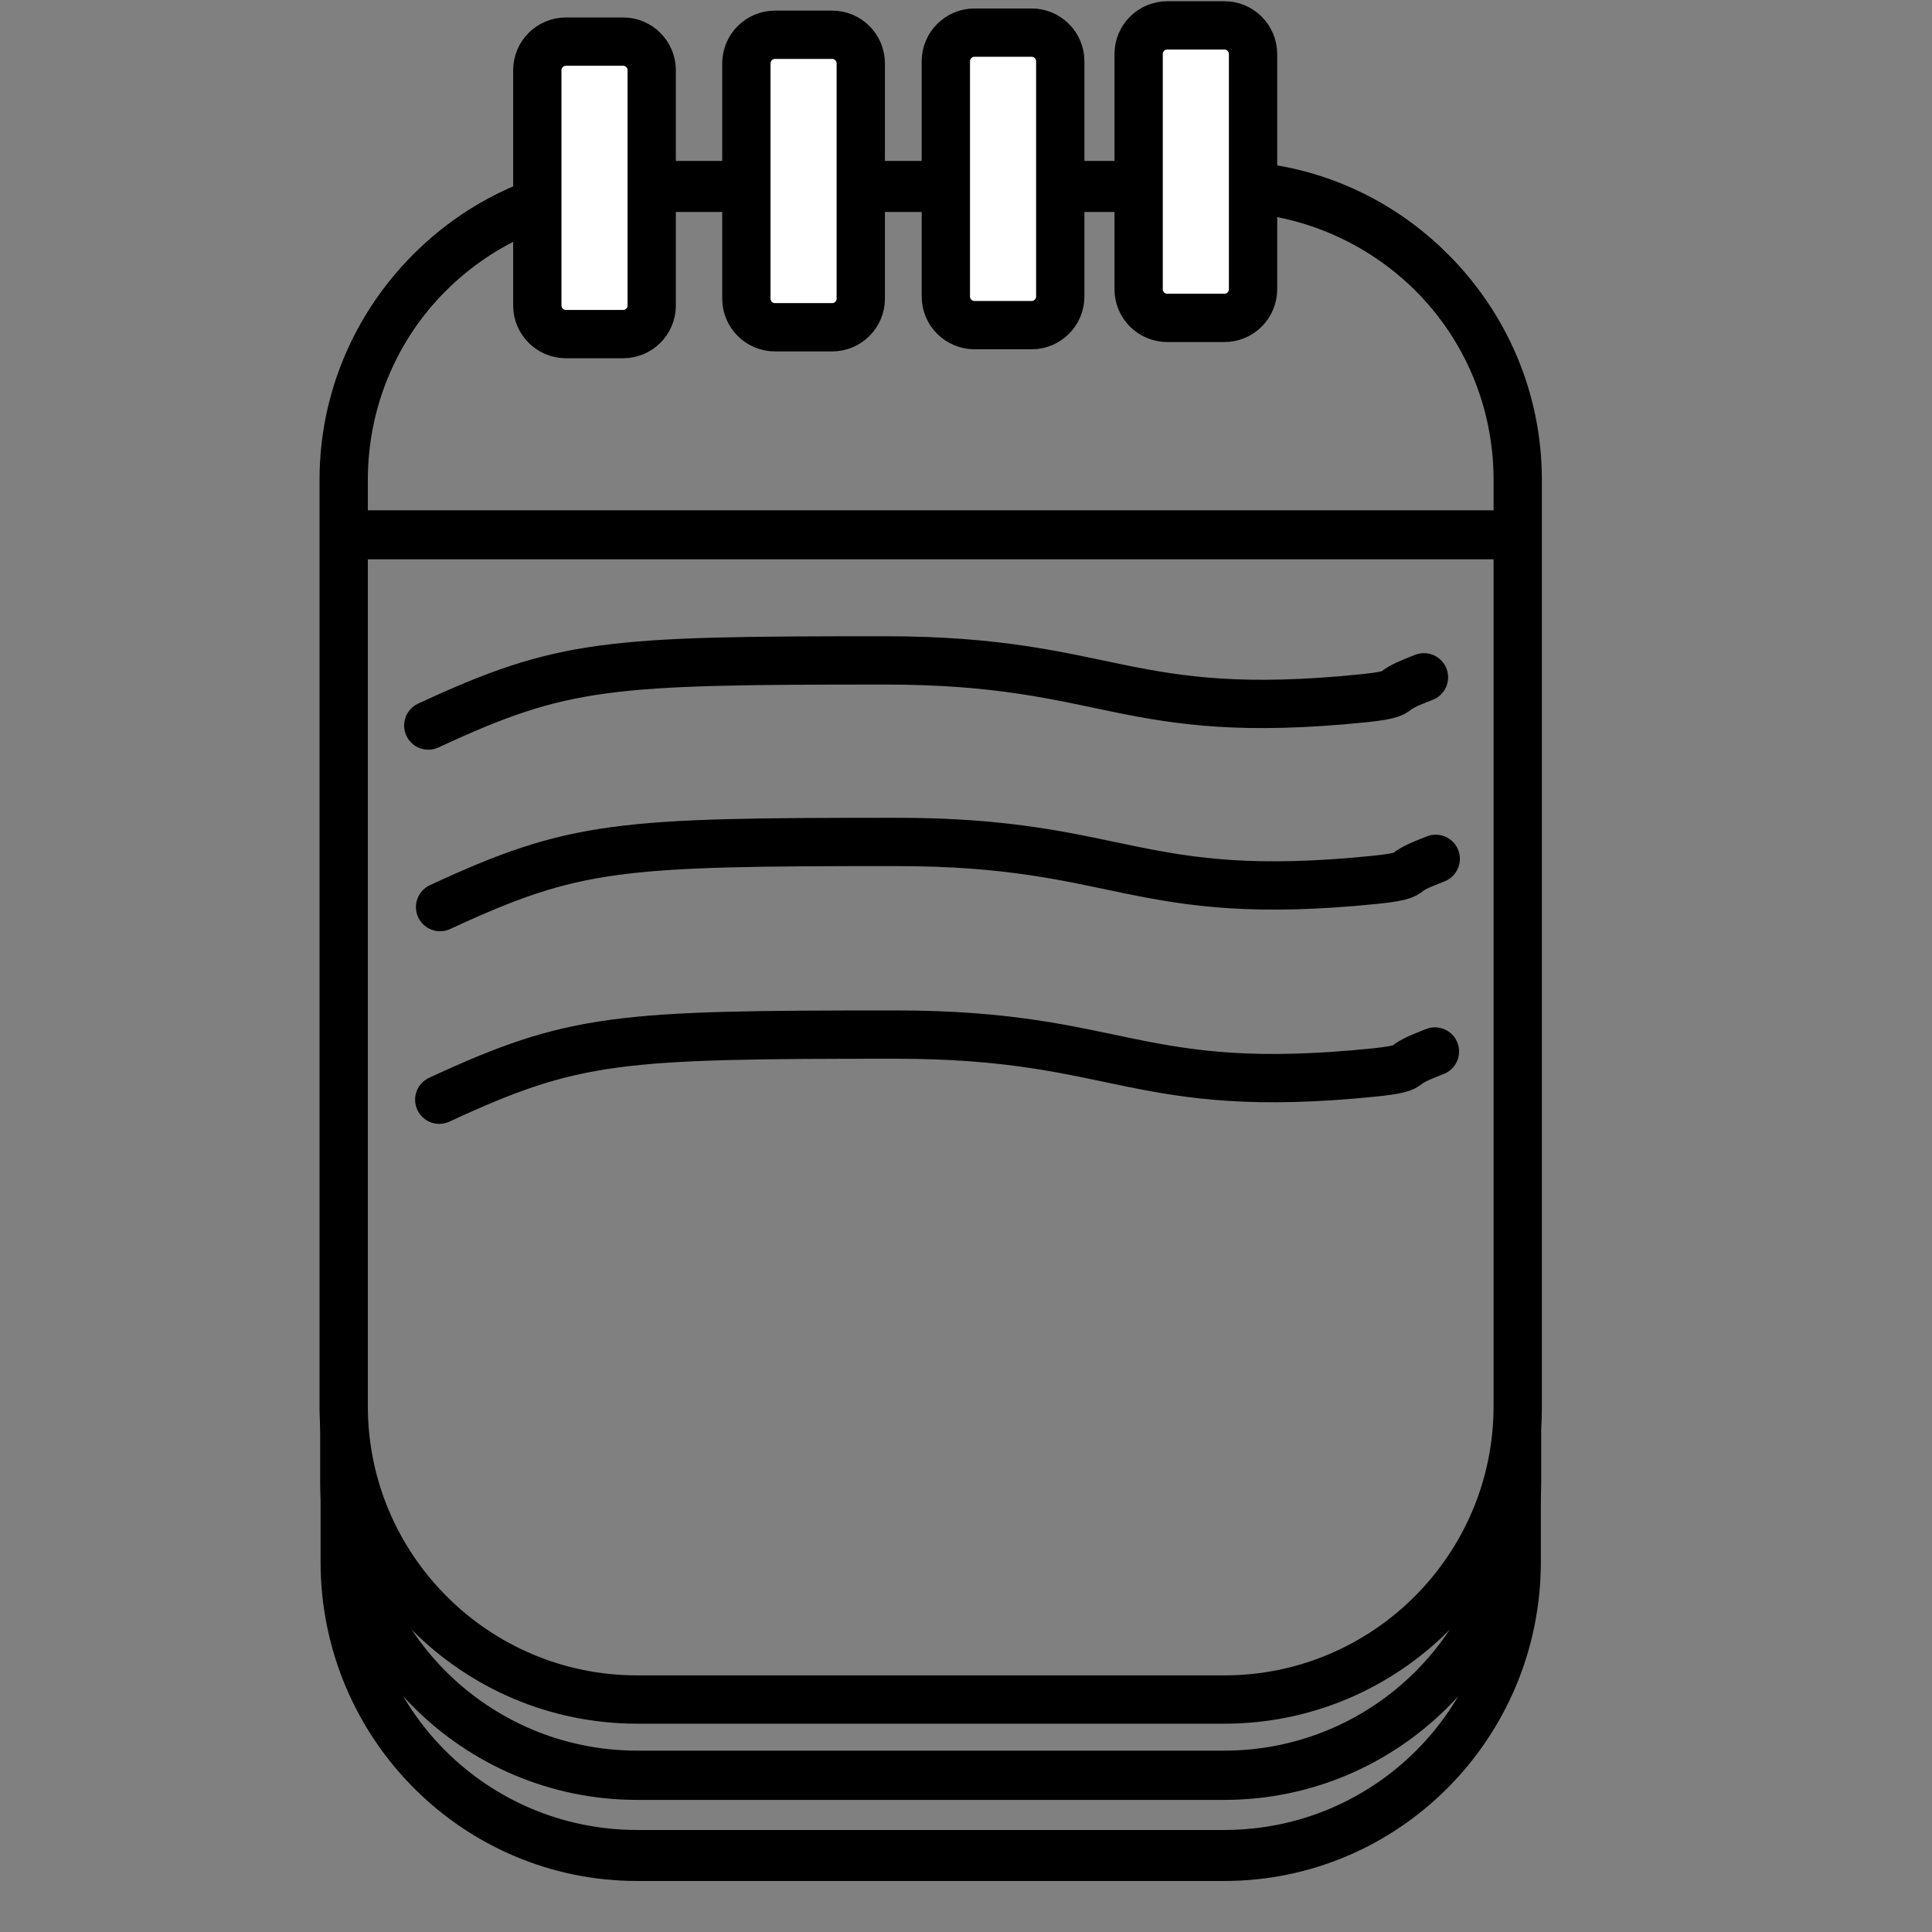 <?xml version="1.0" encoding="UTF-8" standalone="no"?>
<!DOCTYPE svg PUBLIC "-//W3C//DTD SVG 1.1//EN" "http://www.w3.org/Graphics/SVG/1.1/DTD/svg11.dtd">
<svg width="100%" height="100%" viewBox="0 0 28 28" version="1.1" xmlns="http://www.w3.org/2000/svg" xmlns:xlink="http://www.w3.org/1999/xlink" xml:space="preserve" xmlns:serif="http://www.serif.com/" style="fill-rule:evenodd;clip-rule:evenodd;stroke-linecap:round;stroke-linejoin:round;stroke-miterlimit:12;">
    <rect x="0" y="0" width="28" height="28" fill="#808080" stroke="none"/>
    <path d="M21.996,6.955L21.996,20.378C21.996,22.725 20.09,24.631 17.742,24.631L9.235,24.631C6.887,24.631 4.981,22.725 4.981,20.378L4.981,6.955C4.981,4.607 6.887,2.701 9.235,2.701L17.742,2.701C20.09,2.701 21.996,4.607 21.996,6.955Z" style="fill:none;stroke:black;stroke-width:0.7px;"/>
    <g transform="matrix(1,0,0,1.05,0,-0.134)">
        <path d="M21.996,6.753L21.996,20.579C21.996,22.816 20.09,24.631 17.742,24.631L9.235,24.631C6.887,24.631 4.981,22.816 4.981,20.579L4.981,6.753C4.981,4.517 6.887,2.701 9.235,2.701L17.742,2.701C20.09,2.701 21.996,4.517 21.996,6.753Z" style="fill:none;stroke:black;stroke-width:0.68px;"/>
    </g>
    <g transform="matrix(1,0,0,1.103,0,-0.277)">
        <path d="M21.996,6.559L21.996,20.773C21.996,22.903 20.09,24.631 17.742,24.631L9.235,24.631C6.887,24.631 4.981,22.903 4.981,20.773L4.981,6.559C4.981,4.43 6.887,2.701 9.235,2.701L17.742,2.701C20.09,2.701 21.996,4.43 21.996,6.559Z" style="fill:none;stroke:black;stroke-width:0.67px;"/>
    </g>
    <g transform="matrix(0.98,0,0,1,0.433,0)">
        <path d="M4.825,7.751L21.777,7.751" style="fill:none;stroke:black;stroke-width:0.71px;"/>
    </g>
    <g transform="matrix(1,0,0,1,0.393,-1.13)">
        <path d="M9.052,2.148L9.052,5.558C9.052,5.786 8.866,5.972 8.638,5.972L7.809,5.972C7.58,5.972 7.394,5.786 7.394,5.558L7.394,2.148C7.394,1.919 7.58,1.733 7.809,1.733L8.638,1.733C8.866,1.733 9.052,1.919 9.052,2.148Z" style="fill:white;stroke:black;stroke-width:0.7px;"/>
    </g>
    <g transform="matrix(1,0,0,1,3.423,-1.229)">
        <path d="M9.052,2.148L9.052,5.558C9.052,5.786 8.866,5.972 8.638,5.972L7.809,5.972C7.58,5.972 7.394,5.786 7.394,5.558L7.394,2.148C7.394,1.919 7.58,1.733 7.809,1.733L8.638,1.733C8.866,1.733 9.052,1.919 9.052,2.148Z" style="fill:white;stroke:black;stroke-width:0.7px;"/>
    </g>
    <g transform="matrix(1,0,0,1,6.314,-1.26)">
        <path d="M9.052,2.148L9.052,5.558C9.052,5.786 8.866,5.972 8.638,5.972L7.809,5.972C7.58,5.972 7.394,5.786 7.394,5.558L7.394,2.148C7.394,1.919 7.58,1.733 7.809,1.733L8.638,1.733C8.866,1.733 9.052,1.919 9.052,2.148Z" style="fill:white;stroke:black;stroke-width:0.7px;"/>
    </g>
    <g transform="matrix(1,0,0,1,9.108,-1.365)">
        <path d="M9.052,2.148L9.052,5.558C9.052,5.786 8.866,5.972 8.638,5.972L7.809,5.972C7.58,5.972 7.394,5.786 7.394,5.558L7.394,2.148C7.394,1.919 7.58,1.733 7.809,1.733L8.638,1.733C8.866,1.733 9.052,1.919 9.052,2.148Z" style="fill:white;stroke:black;stroke-width:0.7px;"/>
    </g>
    <path d="M6.207,10.515C8.165,9.607 8.803,9.571 12.825,9.571C16.106,9.571 16.287,10.473 19.759,10.12C20.211,10.074 20.197,10.032 20.258,9.991C20.374,9.914 20.513,9.867 20.637,9.816" style="fill:none;stroke:black;stroke-width:0.7px;"/>
    <g transform="matrix(1,0,0,1,0.171,2.631)">
        <path d="M6.207,10.515C8.165,9.607 8.803,9.571 12.825,9.571C16.106,9.571 16.287,10.473 19.759,10.12C20.211,10.074 20.197,10.032 20.258,9.991C20.374,9.914 20.513,9.867 20.637,9.816" style="fill:none;stroke:black;stroke-width:0.7px;"/>
    </g>
    <g transform="matrix(1,0,0,1,0.159,5.423)">
        <path d="M6.207,10.515C8.165,9.607 8.803,9.571 12.825,9.571C16.106,9.571 16.287,10.473 19.759,10.12C20.211,10.074 20.197,10.032 20.258,9.991C20.374,9.914 20.513,9.867 20.637,9.816" style="fill:none;stroke:black;stroke-width:0.7px;"/>
    </g>
</svg>
